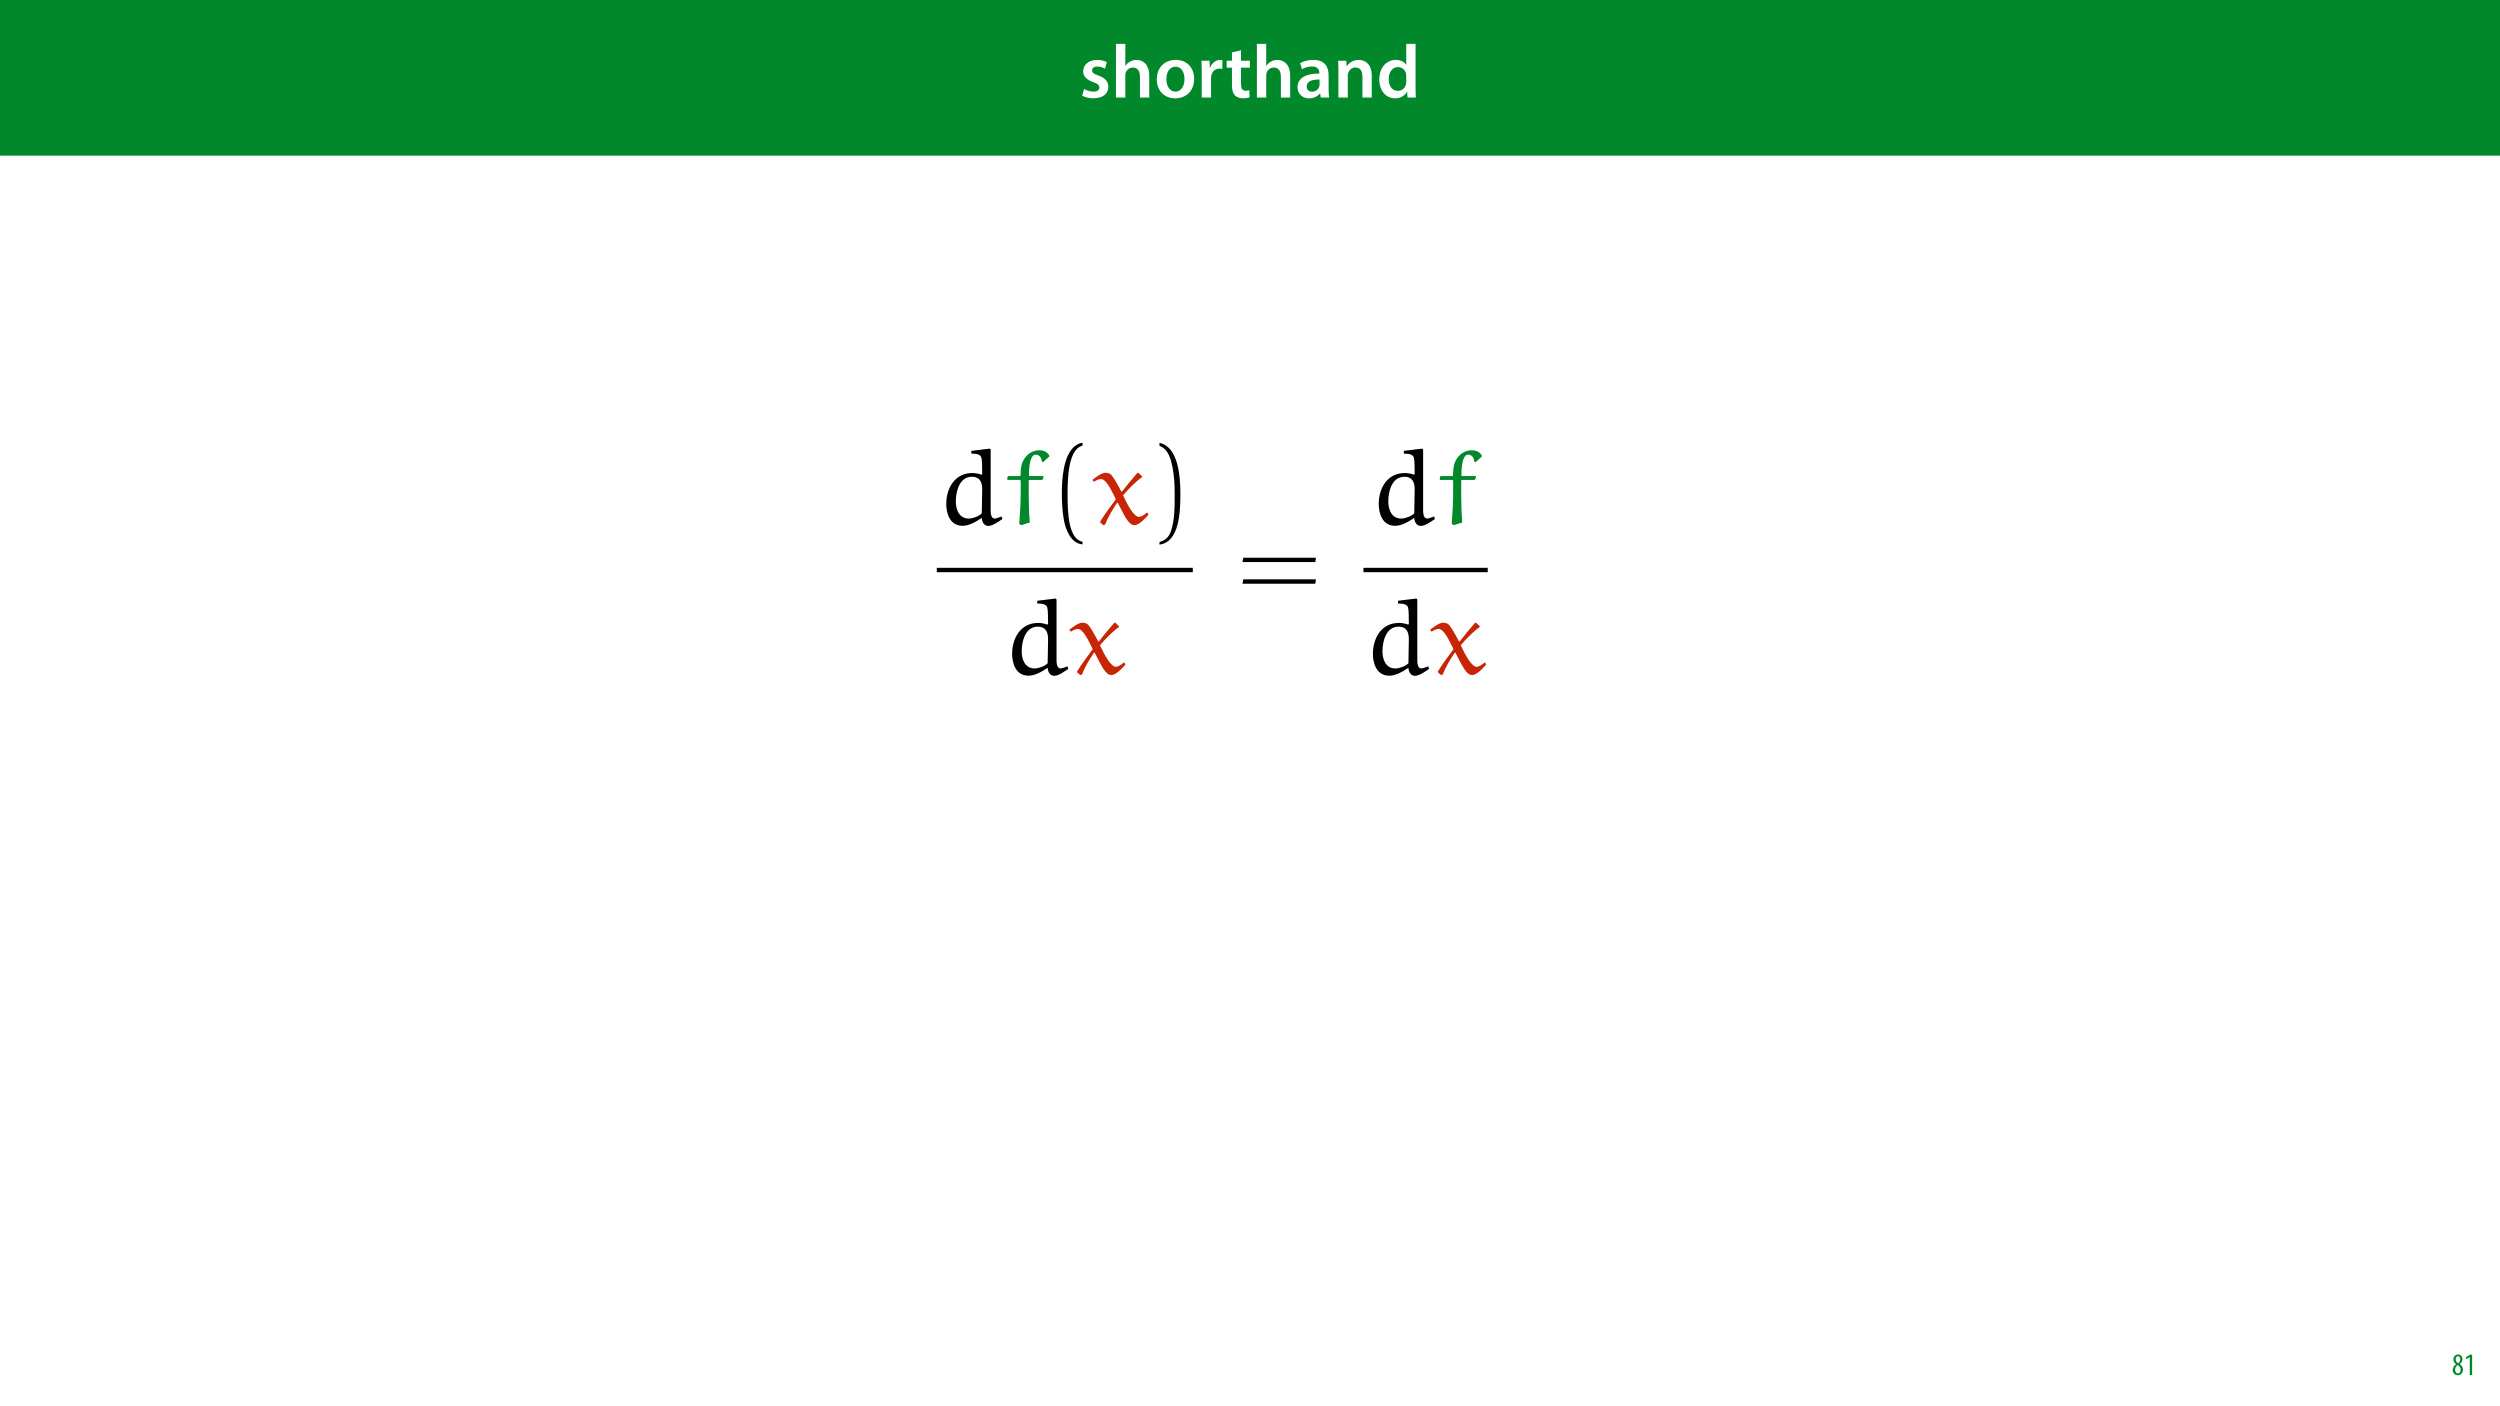 <?xml version="1.0" encoding="UTF-8"?>
<svg xmlns="http://www.w3.org/2000/svg" xmlns:xlink="http://www.w3.org/1999/xlink" width="1920" height="1080" viewBox="0 0 1920 1080">
<defs>
<g>
<g id="glyph-0-0">
<path d="M 2.094 -1.391 C 4.172 -0.234 7.25 0.578 10.672 0.578 C 18.156 0.578 22.156 -3.125 22.156 -8.234 C 22.094 -12.406 19.719 -15.016 14.609 -16.875 C 11.016 -18.156 9.688 -19.031 9.688 -20.828 C 9.688 -22.562 11.078 -23.781 13.625 -23.781 C 16.125 -23.781 18.391 -22.859 19.609 -22.156 L 21 -27.203 C 19.375 -28.078 16.641 -28.891 13.516 -28.891 C 6.953 -28.891 2.844 -25 2.844 -20.016 C 2.781 -16.703 5.109 -13.688 10.609 -11.781 C 14.094 -10.562 15.25 -9.562 15.25 -7.656 C 15.25 -5.797 13.859 -4.531 10.734 -4.531 C 8.172 -4.531 5.109 -5.562 3.484 -6.547 Z M 2.094 -1.391 "/>
</g>
<g id="glyph-0-1">
<path d="M 3.828 0 L 11.016 0 L 11.016 -16.875 C 11.016 -17.688 11.078 -18.438 11.312 -19.031 C 12.062 -21.172 14.031 -23.031 16.812 -23.031 C 20.766 -23.031 22.266 -19.953 22.266 -15.828 L 22.266 0 L 29.406 0 L 29.406 -16.641 C 29.406 -25.688 24.359 -28.891 19.547 -28.891 C 17.75 -28.891 16.062 -28.422 14.672 -27.609 C 13.172 -26.797 12 -25.688 11.141 -24.359 L 11.016 -24.359 L 11.016 -41.188 L 3.828 -41.188 Z M 3.828 0 "/>
</g>
<g id="glyph-0-2">
<path d="M 16.641 -28.891 C 8.125 -28.891 2.031 -23.203 2.031 -13.922 C 2.031 -4.875 8.172 0.641 16.188 0.641 C 23.375 0.641 30.688 -4 30.688 -14.391 C 30.688 -22.969 25.062 -28.891 16.641 -28.891 Z M 16.469 -23.656 C 21.344 -23.656 23.312 -18.625 23.312 -14.203 C 23.312 -8.531 20.469 -4.531 16.406 -4.531 C 12.062 -4.531 9.391 -8.641 9.391 -14.094 C 9.391 -18.797 11.422 -23.656 16.469 -23.656 Z M 16.469 -23.656 "/>
</g>
<g id="glyph-0-3">
<path d="M 3.828 0 L 10.969 0 L 10.969 -14.609 C 10.969 -15.422 11.078 -16.188 11.188 -16.812 C 11.828 -20.016 14.156 -22.219 17.578 -22.219 C 18.438 -22.219 19.078 -22.094 19.656 -21.984 L 19.656 -28.703 C 19.078 -28.828 18.672 -28.891 17.984 -28.891 C 14.969 -28.891 11.656 -26.859 10.266 -22.859 L 10.031 -22.859 L 9.797 -28.25 L 3.594 -28.25 C 3.766 -25.688 3.828 -22.969 3.828 -19.141 Z M 3.828 0 "/>
</g>
<g id="glyph-0-4">
<path d="M 5.047 -34.625 L 5.047 -28.25 L 0.984 -28.25 L 0.984 -22.906 L 5.047 -22.906 L 5.047 -9.625 C 5.047 -5.922 5.734 -3.359 7.25 -1.734 C 8.578 -0.297 10.781 0.578 13.391 0.578 C 15.656 0.578 17.516 0.297 18.562 -0.109 L 18.438 -5.562 C 17.812 -5.391 16.875 -5.219 15.656 -5.219 C 12.938 -5.219 12 -7.016 12 -10.438 L 12 -22.906 L 18.797 -22.906 L 18.797 -28.25 L 12 -28.25 L 12 -36.312 Z M 5.047 -34.625 "/>
</g>
<g id="glyph-0-5">
<path d="M 26.156 0 C 25.875 -1.734 25.75 -4.234 25.75 -6.781 L 25.75 -17 C 25.75 -23.141 23.141 -28.891 14.094 -28.891 C 9.625 -28.891 5.969 -27.672 3.891 -26.391 L 5.281 -21.75 C 7.188 -22.969 10.094 -23.844 12.875 -23.844 C 17.859 -23.844 18.625 -20.766 18.625 -18.906 L 18.625 -18.438 C 8.172 -18.5 1.859 -14.906 1.859 -7.766 C 1.859 -3.484 5.047 0.641 10.734 0.641 C 14.391 0.641 17.344 -0.922 19.078 -3.125 L 19.25 -3.125 L 19.719 0 Z M 18.797 -9.922 C 18.797 -9.453 18.734 -8.875 18.562 -8.359 C 17.922 -6.328 15.828 -4.469 12.984 -4.469 C 10.734 -4.469 8.938 -5.734 8.938 -8.531 C 8.938 -12.812 13.75 -13.922 18.797 -13.797 Z M 18.797 -9.922 "/>
</g>
<g id="glyph-0-6">
<path d="M 3.828 0 L 11.016 0 L 11.016 -16.594 C 11.016 -17.406 11.078 -18.266 11.312 -18.906 C 12.062 -21.047 14.031 -23.078 16.875 -23.078 C 20.766 -23.078 22.266 -20.016 22.266 -15.953 L 22.266 0 L 29.406 0 L 29.406 -16.766 C 29.406 -25.688 24.297 -28.891 19.375 -28.891 C 14.672 -28.891 11.594 -26.219 10.375 -24.016 L 10.203 -24.016 L 9.859 -28.25 L 3.594 -28.25 C 3.766 -25.812 3.828 -23.078 3.828 -19.844 Z M 3.828 0 "/>
</g>
<g id="glyph-0-7">
<path d="M 22.734 -41.188 L 22.734 -25.172 L 22.625 -25.172 C 21.344 -27.266 18.562 -28.891 14.672 -28.891 C 7.891 -28.891 1.969 -23.266 2.031 -13.797 C 2.031 -5.109 7.359 0.641 14.094 0.641 C 18.219 0.641 21.641 -1.328 23.312 -4.469 L 23.438 -4.469 L 23.719 0 L 30.109 0 C 29.984 -1.906 29.875 -5.047 29.875 -7.953 L 29.875 -41.188 Z M 22.734 -12.234 C 22.734 -11.484 22.672 -10.781 22.5 -10.156 C 21.812 -7.078 19.25 -5.109 16.359 -5.109 C 11.828 -5.109 9.281 -8.875 9.281 -14.031 C 9.281 -19.312 11.828 -23.375 16.406 -23.375 C 19.656 -23.375 21.922 -21.109 22.562 -18.328 C 22.672 -17.75 22.734 -17.047 22.734 -16.469 Z M 22.734 -12.234 "/>
</g>
<g id="glyph-1-0">
<path d="M 4.562 0.188 C 6.953 0.188 8.562 -1.703 8.562 -4.125 C 8.562 -6 7.516 -7.422 6.078 -8.375 L 6.078 -8.453 C 7.516 -9.438 8.156 -10.75 8.156 -12.125 C 8.156 -13.922 7.062 -15.797 4.828 -15.797 C 2.875 -15.797 1.172 -14.297 1.172 -11.906 C 1.172 -10.578 1.922 -9.219 3.219 -8.328 L 3.234 -8.281 C 1.969 -7.391 0.672 -6 0.672 -3.812 C 0.672 -1.875 1.969 0.188 4.562 0.188 Z M 4.625 -1.172 C 3.281 -1.172 2.5 -2.375 2.5 -4.125 C 2.5 -5.5 3.266 -6.844 4.516 -7.609 C 5.719 -6.812 6.75 -5.812 6.75 -4.016 C 6.75 -2.062 5.781 -1.172 4.625 -1.172 Z M 4.688 -14.422 C 5.812 -14.422 6.438 -13.422 6.438 -11.906 C 6.438 -10.734 5.812 -9.703 4.875 -9.031 C 3.906 -9.641 2.953 -10.438 2.953 -12.031 C 2.953 -13.438 3.641 -14.422 4.688 -14.422 Z M 4.688 -14.422 "/>
</g>
<g id="glyph-1-1">
<path d="M 4.516 0 L 6.344 0 L 6.344 -15.594 L 4.797 -15.594 L 1.516 -13.688 L 1.875 -12.234 L 4.469 -13.734 L 4.516 -13.734 Z M 4.516 0 "/>
</g>
<g id="glyph-2-0">
<path d="M 26.516 -55.734 L 26.609 -53.875 C 29.391 -53.875 33.359 -53.797 34.281 -50.844 C 34.875 -48.641 34.797 -42.562 34.875 -38.094 L 34.281 -37.75 C 32 -38.516 29.734 -39.016 27.281 -39.016 C 13.594 -39.016 7.266 -27.031 7.266 -15.203 C 7.266 -7.688 10.219 1.516 19.844 1.516 C 24.828 1.516 30.234 -1.609 34.547 -4.562 C 34.703 -1.609 36.234 1.609 39.531 1.609 C 42.812 1.609 47.125 -1.438 50.422 -3.719 L 49.75 -5.656 C 48.047 -4.984 45.438 -4.047 44.594 -4.047 C 42.062 -4.047 41.547 -6.844 41.375 -9.297 L 41.375 -57 L 40.703 -57.766 L 26.938 -56.078 Z M 34.547 -8.016 C 32.266 -5.75 27.531 -4.047 24.578 -4.047 C 16.969 -4.047 14.609 -11.234 14.609 -17.141 C 14.609 -25.078 17.484 -36.141 26.938 -36.141 C 33.953 -36.141 34.875 -30.734 34.875 -26.188 Z M 34.547 -8.016 "/>
</g>
<g id="glyph-2-1">
<path d="M 3.969 -36.656 L 3.375 -36.141 L 3.047 -34.281 L 3.469 -33.703 L 12.922 -33.703 L 13.422 -33.016 L 13.422 -23.906 C 13.422 -16.219 12.922 -8.281 12.328 0.078 L 13.766 1.016 L 20.438 -1.016 C 19.844 -7.859 19.594 -15.875 19.594 -23.812 L 19.594 -33.188 L 20.094 -33.703 L 29.812 -33.703 L 30.406 -34.203 L 31 -36.062 L 30.578 -36.656 L 20.094 -36.656 L 19.766 -37.156 C 19.766 -45.781 21.203 -53.125 24.828 -53.125 C 28.797 -53.125 29.391 -49.484 29.734 -47.719 L 30.734 -47.375 L 35.641 -51.938 C 34.547 -54.219 32.344 -56.5 27.781 -56.5 C 22.469 -56.5 17.391 -53.375 14.859 -47.469 C 13.516 -44.422 13.344 -40.109 13.344 -37.156 L 12.844 -36.656 Z M 3.969 -36.656 "/>
</g>
<g id="glyph-2-2">
<path d="M 35.641 -39.016 C 35.469 -39.188 35.297 -39.188 35.125 -39.188 C 34.875 -39.188 34.703 -39.188 34.625 -39.016 C 30.906 -34.703 25.922 -28.797 22.891 -24.75 L 22.375 -24.828 C 19.938 -29.562 16.469 -35.641 14.688 -37.578 C 13.516 -38.844 11.562 -39.188 10.141 -39.188 C 7.344 -39.188 3.125 -36.062 0.172 -33.781 L 1.344 -32.266 C 2.875 -33.281 4.984 -34.375 6.75 -34.375 C 10.891 -34.375 14.953 -25.328 18.156 -18.828 C 14.016 -13.422 9.797 -7.594 6.172 -1.781 L 6.172 -1.094 L 8.531 1.016 L 9.875 0.672 C 12.422 -5.828 15.797 -11.062 19.094 -16.125 L 19.672 -16.125 C 25.25 -5.234 28.125 1.016 32.438 1.016 C 35.984 1.016 40.281 -3.719 43.234 -6.922 L 42.562 -8.531 L 41.891 -8.531 C 40.203 -7.094 37.922 -5.328 35.891 -5.328 C 32.172 -5.328 27.188 -14.266 23.734 -21.875 C 28.125 -27.031 33.531 -32.516 38.25 -35.812 C 38.422 -35.891 38.516 -35.984 38.516 -36.234 C 38.516 -36.312 38.344 -36.484 38.25 -36.562 Z M 35.641 -39.016 "/>
</g>
<g id="glyph-3-0">
<path d="M 25.422 13.766 C 14.531 11.656 13.938 -8.875 13.938 -23.141 C 13.938 -35.891 14.688 -57.344 25.422 -60.047 L 25.422 -62.328 C 16.641 -60.812 12.844 -51.172 11.234 -43.078 C 9.969 -36.734 9.547 -30.156 9.547 -23.641 C 9.547 -16.812 9.875 -9.969 11.062 -3.203 C 12.5 4.812 16.547 15.031 25.422 15.797 Z M 25.422 13.766 "/>
</g>
<g id="glyph-3-1">
<path d="M 7.266 -59.875 C 14.109 -57.422 16.047 -49.484 17.312 -43.156 C 18.578 -36.656 18.922 -29.891 18.922 -23.312 C 18.922 -13.688 19.094 -3.375 16.047 5.656 C 14.359 10.719 11.141 12.922 7.266 13.938 L 7.266 15.969 C 22.375 14.016 23.312 -8.531 23.312 -22.969 C 23.312 -37.078 21.531 -59.203 7.266 -62.156 Z M 7.266 -59.875 "/>
</g>
<g id="glyph-3-2">
<path d="M 60.469 -27.781 L 60.969 -31.156 L 5.156 -31.156 L 4.562 -27.781 Z M 60.469 -11.141 L 60.969 -14.531 L 5.156 -14.531 L 4.562 -11.141 Z M 60.469 -11.141 "/>
</g>
</g>
<clipPath id="clip-0">
<path clip-rule="nonzero" d="M 815 339.387 L 832 339.387 L 832 419 L 815 419 Z M 815 339.387 "/>
</clipPath>
</defs>
<rect x="-192" y="-108" width="2304" height="1296" fill="rgb(100%, 100%, 100%)" fill-opacity="1"/>
<path fill-rule="nonzero" fill="rgb(0%, 53.334%, 16.862%)" fill-opacity="1" d="M -0.207 119.531 L 1920.207 119.531 L 1920.207 0 L -0.207 0 Z M -0.207 119.531 "/>
<g fill="rgb(100%, 100%, 100%)" fill-opacity="1">
<use xlink:href="#glyph-0-0" x="829.036" y="74.9"/>
<use xlink:href="#glyph-0-1" x="853.222" y="74.9"/>
<use xlink:href="#glyph-0-2" x="886.398" y="74.9"/>
<use xlink:href="#glyph-0-3" x="919.11" y="74.9"/>
</g>
<g fill="rgb(100%, 100%, 100%)" fill-opacity="1">
<use xlink:href="#glyph-0-4" x="941.092" y="74.9"/>
<use xlink:href="#glyph-0-1" x="961.45" y="74.9"/>
<use xlink:href="#glyph-0-5" x="994.626" y="74.9"/>
<use xlink:href="#glyph-0-6" x="1024.09" y="74.9"/>
<use xlink:href="#glyph-0-7" x="1057.266" y="74.9"/>
</g>
<g fill="rgb(0%, 53.334%, 16.862%)" fill-opacity="1">
<use xlink:href="#glyph-1-0" x="1883.02" y="1056"/>
<use xlink:href="#glyph-1-1" x="1892.26" y="1056"/>
</g>
<g fill="rgb(0%, 0%, 0%)" fill-opacity="1">
<use xlink:href="#glyph-2-0" x="719.454" y="402.299"/>
</g>
<g fill="rgb(0%, 53.334%, 16.862%)" fill-opacity="1">
<use xlink:href="#glyph-2-1" x="770.459" y="402.299"/>
</g>
<g clip-path="url(#clip-0)">
<g fill="rgb(0%, 0%, 0%)" fill-opacity="1">
<use xlink:href="#glyph-3-0" x="805.944" y="402.299"/>
</g>
</g>
<g fill="rgb(78.432%, 14.51%, 2.353%)" fill-opacity="1">
<use xlink:href="#glyph-2-2" x="838.795" y="402.299"/>
</g>
<g fill="rgb(0%, 0%, 0%)" fill-opacity="1">
<use xlink:href="#glyph-3-1" x="883.227" y="402.299"/>
</g>
<path fill="none" stroke-width="0.398" stroke-linecap="butt" stroke-linejoin="miter" stroke="rgb(0%, 0%, 0%)" stroke-opacity="1" stroke-miterlimit="10" d="M -0 -0 L 23.193 -0 " transform="matrix(8.478, 0, 0, -8.478, 719.454, 437.769)"/>
<g fill="rgb(0%, 0%, 0%)" fill-opacity="1">
<use xlink:href="#glyph-2-0" x="770.049" y="517.418"/>
</g>
<g fill="rgb(78.432%, 14.51%, 2.353%)" fill-opacity="1">
<use xlink:href="#glyph-2-2" x="821.055" y="517.418"/>
</g>
<g fill="rgb(0%, 0%, 0%)" fill-opacity="1">
<use xlink:href="#glyph-3-2" x="949.675" y="459.473"/>
</g>
<g fill="rgb(0%, 0%, 0%)" fill-opacity="1">
<use xlink:href="#glyph-2-0" x="1051.595" y="402.299"/>
</g>
<g fill="rgb(0%, 53.334%, 16.862%)" fill-opacity="1">
<use xlink:href="#glyph-2-1" x="1102.6" y="402.299"/>
</g>
<path fill="none" stroke-width="0.398" stroke-linecap="butt" stroke-linejoin="miter" stroke="rgb(0%, 0%, 0%)" stroke-opacity="1" stroke-miterlimit="10" d="M -0 -0 L 11.258 -0 " transform="matrix(8.478, 0, 0, -8.478, 1047.119, 437.769)"/>
<g fill="rgb(0%, 0%, 0%)" fill-opacity="1">
<use xlink:href="#glyph-2-0" x="1047.119" y="517.418"/>
</g>
<g fill="rgb(78.432%, 14.51%, 2.353%)" fill-opacity="1">
<use xlink:href="#glyph-2-2" x="1098.124" y="517.418"/>
</g>
</svg>
